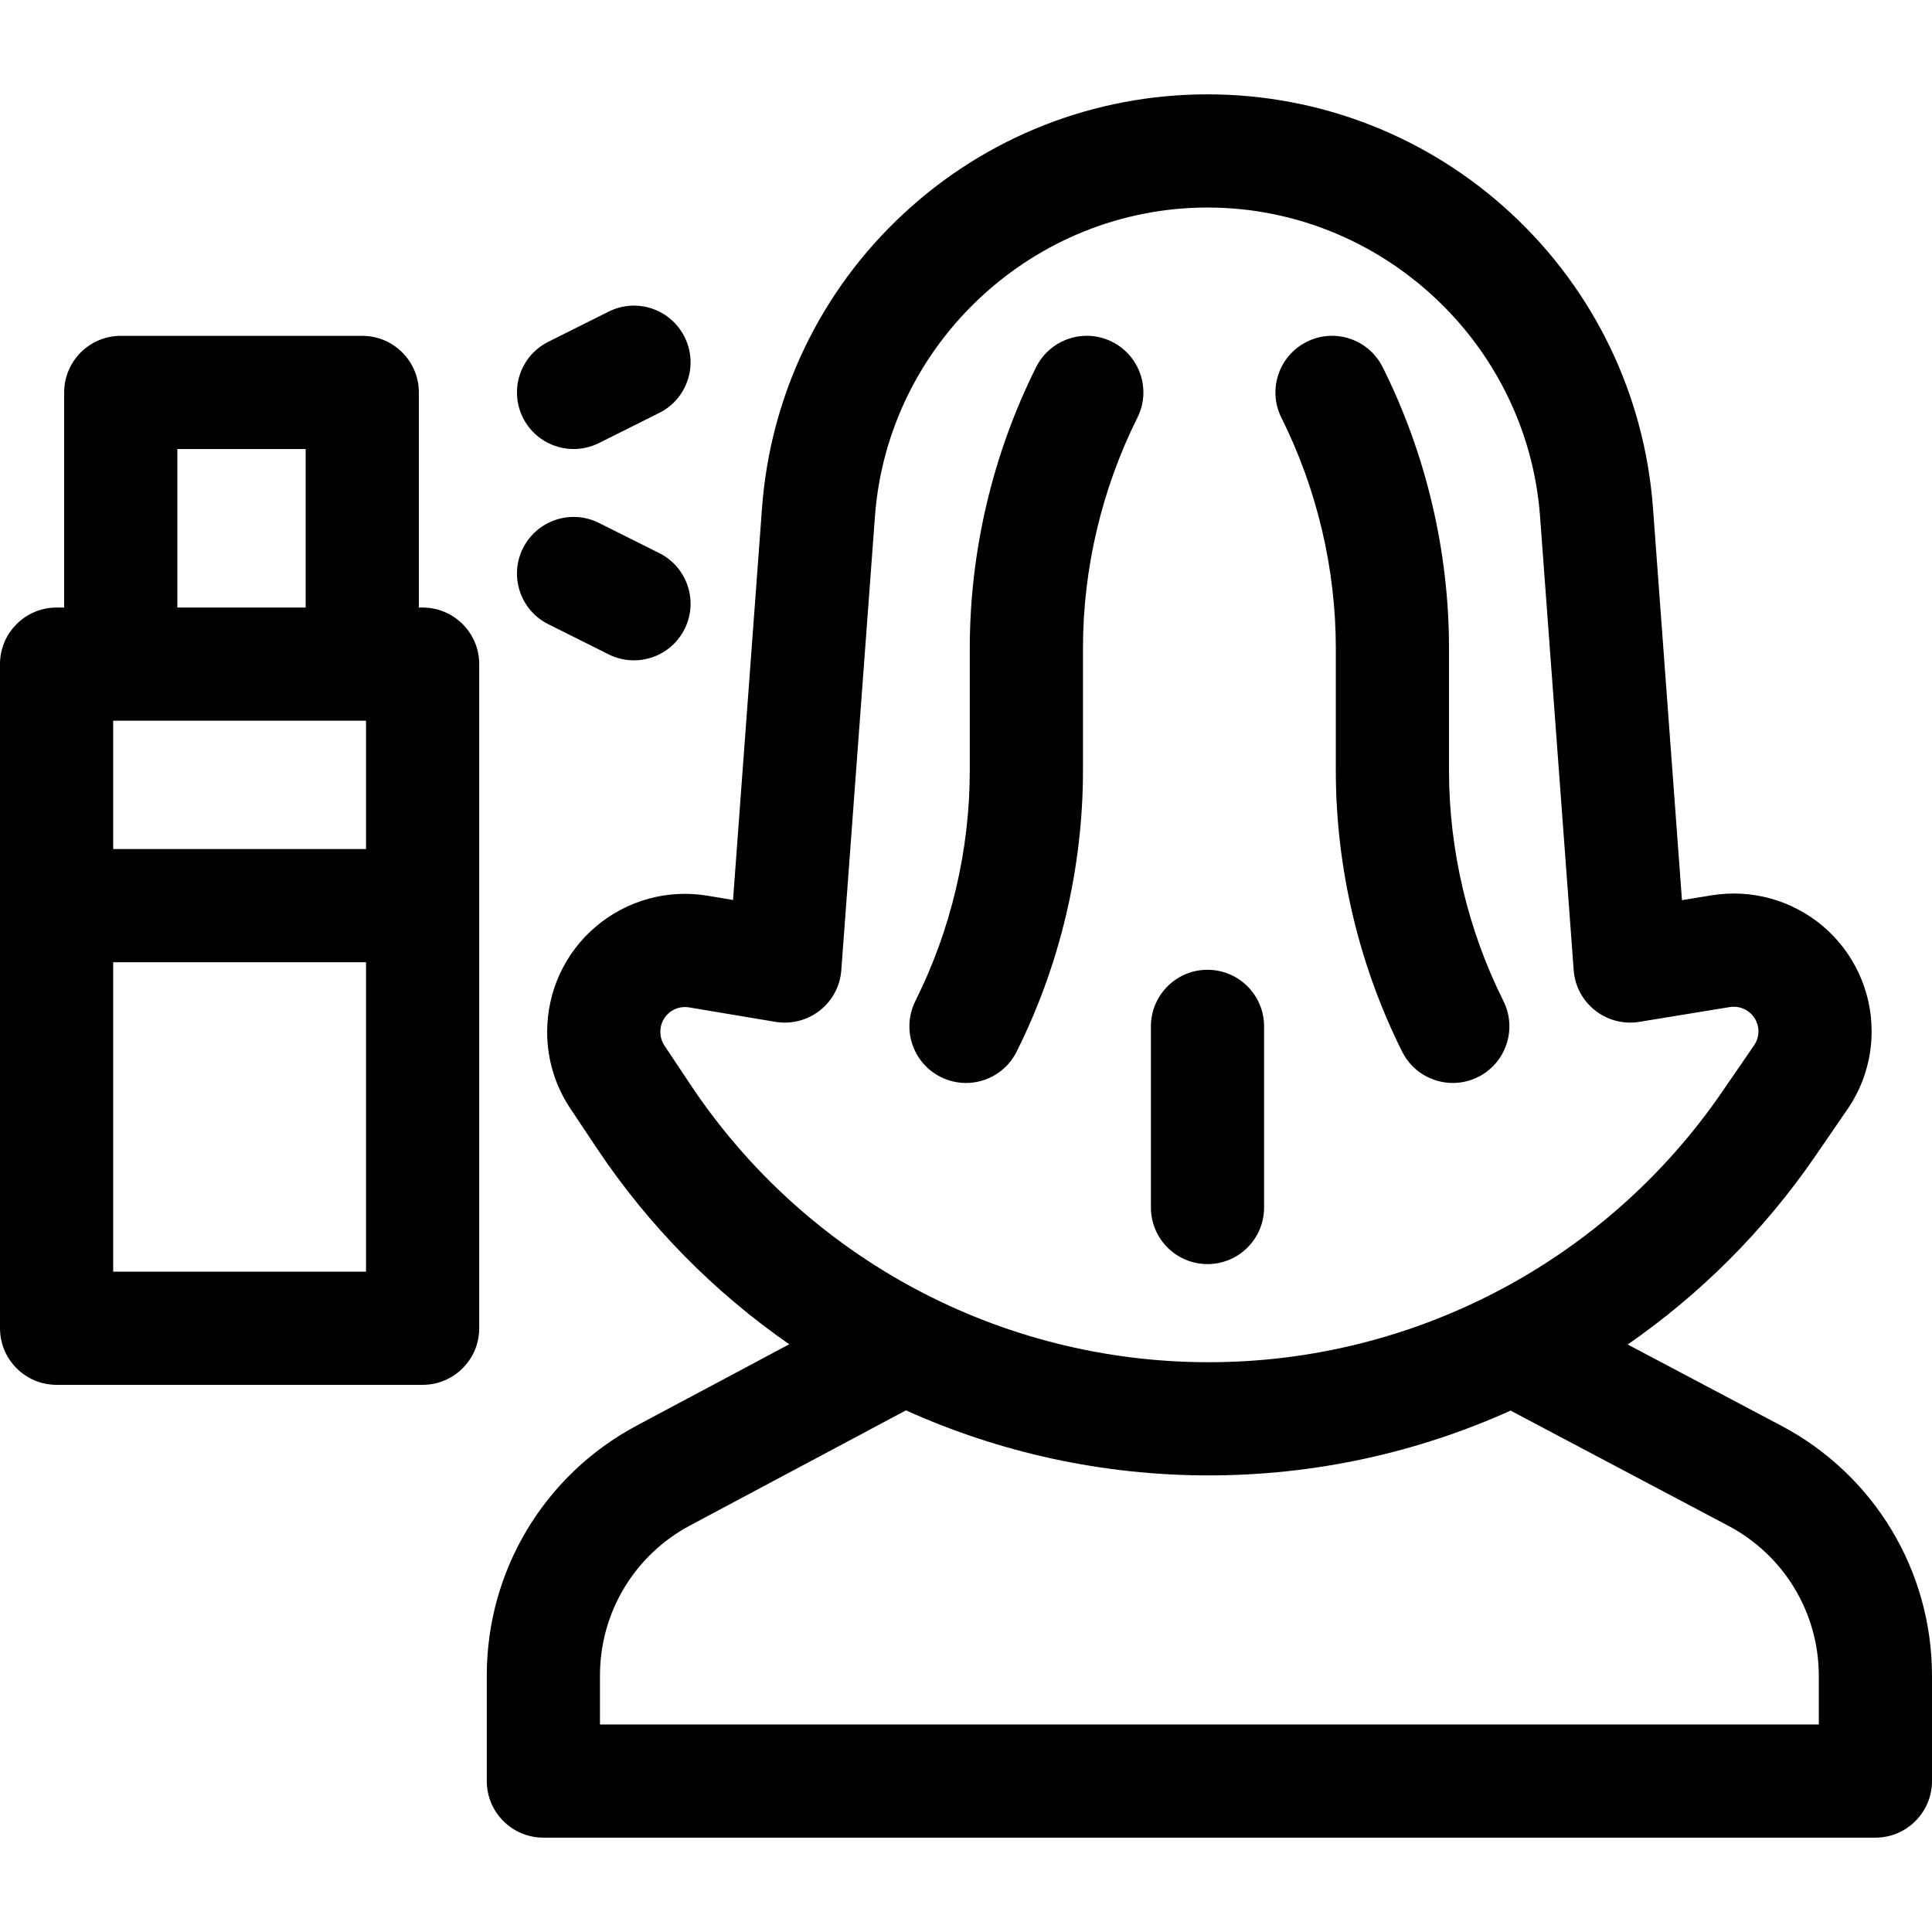 <svg width="24" height="24" viewBox="0 0 24 24" fill="none" xmlns="http://www.w3.org/2000/svg">
<path d="M22.128 17.711L20.22 16.702C21.118 16.079 21.91 15.293 22.547 14.366L22.949 13.781C22.949 13.781 22.949 13.781 22.949 13.781C23.146 13.495 23.25 13.159 23.25 12.812C23.25 12.309 23.03 11.833 22.647 11.507C22.263 11.182 21.759 11.041 21.262 11.122L20.894 11.182L20.534 6.311C20.43 4.909 19.805 3.611 18.776 2.655C17.746 1.698 16.405 1.172 15 1.172C13.595 1.172 12.254 1.698 11.224 2.655C10.194 3.611 9.57 4.909 9.466 6.311L9.106 11.18L8.79 11.127C8.293 11.044 7.787 11.184 7.402 11.51C7.018 11.835 6.797 12.312 6.797 12.82C6.797 13.159 6.896 13.487 7.084 13.769L7.41 14.258C8.059 15.231 8.874 16.053 9.804 16.699L7.908 17.71C6.76 18.323 6.047 19.512 6.047 20.812V22.125C6.047 22.513 6.362 22.828 6.75 22.828H23.297C23.685 22.828 24 22.513 24 22.125V20.819C24 19.513 23.283 18.322 22.128 17.711ZM8.58 13.478L8.254 12.989C8.221 12.939 8.203 12.88 8.203 12.816C8.203 12.693 8.271 12.617 8.311 12.582C8.345 12.553 8.413 12.51 8.507 12.51C8.523 12.51 8.541 12.511 8.559 12.514L9.634 12.694C9.829 12.726 10.029 12.675 10.184 12.553C10.34 12.431 10.437 12.249 10.451 12.052L10.869 6.415C11.028 4.263 12.843 2.578 15 2.578C17.157 2.578 18.972 4.263 19.131 6.415L19.549 12.052C19.563 12.249 19.66 12.43 19.815 12.552C19.97 12.674 20.169 12.726 20.363 12.694L21.489 12.51C21.61 12.491 21.696 12.545 21.736 12.579C21.776 12.613 21.844 12.689 21.844 12.812C21.844 12.874 21.825 12.934 21.79 12.985L21.388 13.57C19.945 15.669 17.562 16.922 15.015 16.922C12.424 16.922 10.018 15.634 8.58 13.478ZM22.594 21.422H7.453V20.812C7.453 20.032 7.881 19.319 8.57 18.951L11.254 17.52C12.418 18.045 13.696 18.328 15.015 18.328C16.328 18.328 17.603 18.047 18.765 17.523L21.47 18.954C22.163 19.321 22.594 20.035 22.594 20.819V21.422Z" fill="black"/>
<path d="M5.25 7.547H5.203V4.875C5.203 4.487 4.888 4.172 4.5 4.172H1.5C1.112 4.172 0.797 4.487 0.797 4.875V7.547H0.703C0.315 7.547 0 7.862 0 8.25V16.5C0 16.888 0.315 17.203 0.703 17.203H5.25C5.638 17.203 5.953 16.888 5.953 16.5V8.25C5.953 7.862 5.638 7.547 5.25 7.547ZM1.406 8.953H1.5H4.5H4.547V10.547H1.406V8.953ZM2.203 5.578H3.797V7.547H2.203V5.578ZM1.406 15.797V11.953H4.547V15.797H1.406Z" fill="black"/>
<path d="M7.126 5.578C7.231 5.578 7.339 5.554 7.44 5.504L8.19 5.129C8.537 4.955 8.678 4.533 8.504 4.186C8.33 3.838 7.908 3.697 7.561 3.871L6.811 4.246C6.463 4.42 6.323 4.842 6.496 5.189C6.62 5.436 6.868 5.578 7.126 5.578Z" fill="black"/>
<path d="M6.811 7.754L7.561 8.129C7.662 8.179 7.769 8.203 7.875 8.203C8.133 8.203 8.381 8.061 8.504 7.814C8.678 7.467 8.537 7.045 8.19 6.871L7.44 6.496C7.092 6.322 6.67 6.463 6.496 6.811C6.323 7.158 6.463 7.58 6.811 7.754Z" fill="black"/>
<path d="M13.815 4.246C13.467 4.072 13.045 4.213 12.871 4.561C12.332 5.639 12.047 6.846 12.047 8.052V9.573C12.047 10.562 11.813 11.551 11.371 12.435C11.198 12.783 11.338 13.205 11.686 13.379C11.787 13.429 11.894 13.453 12 13.453C12.258 13.453 12.506 13.311 12.629 13.064C13.168 11.986 13.453 10.779 13.453 9.573V8.052C13.453 7.064 13.687 6.074 14.129 5.189C14.303 4.842 14.162 4.42 13.815 4.246Z" fill="black"/>
<path d="M16.594 8.052V9.573C16.594 10.779 16.879 11.986 17.418 13.064C17.541 13.311 17.79 13.453 18.047 13.453C18.153 13.453 18.261 13.429 18.361 13.379C18.709 13.205 18.849 12.783 18.676 12.435C18.234 11.551 18 10.562 18 9.573V8.052C18 6.846 17.715 5.639 17.176 4.561C17.002 4.213 16.58 4.072 16.233 4.246C15.885 4.42 15.745 4.842 15.918 5.189C16.36 6.074 16.594 7.064 16.594 8.052Z" fill="black"/>
<path d="M15.703 15V12.75C15.703 12.362 15.388 12.047 15 12.047C14.612 12.047 14.297 12.362 14.297 12.75V15C14.297 15.388 14.612 15.703 15 15.703C15.388 15.703 15.703 15.388 15.703 15Z" fill="black"/>
</svg>
